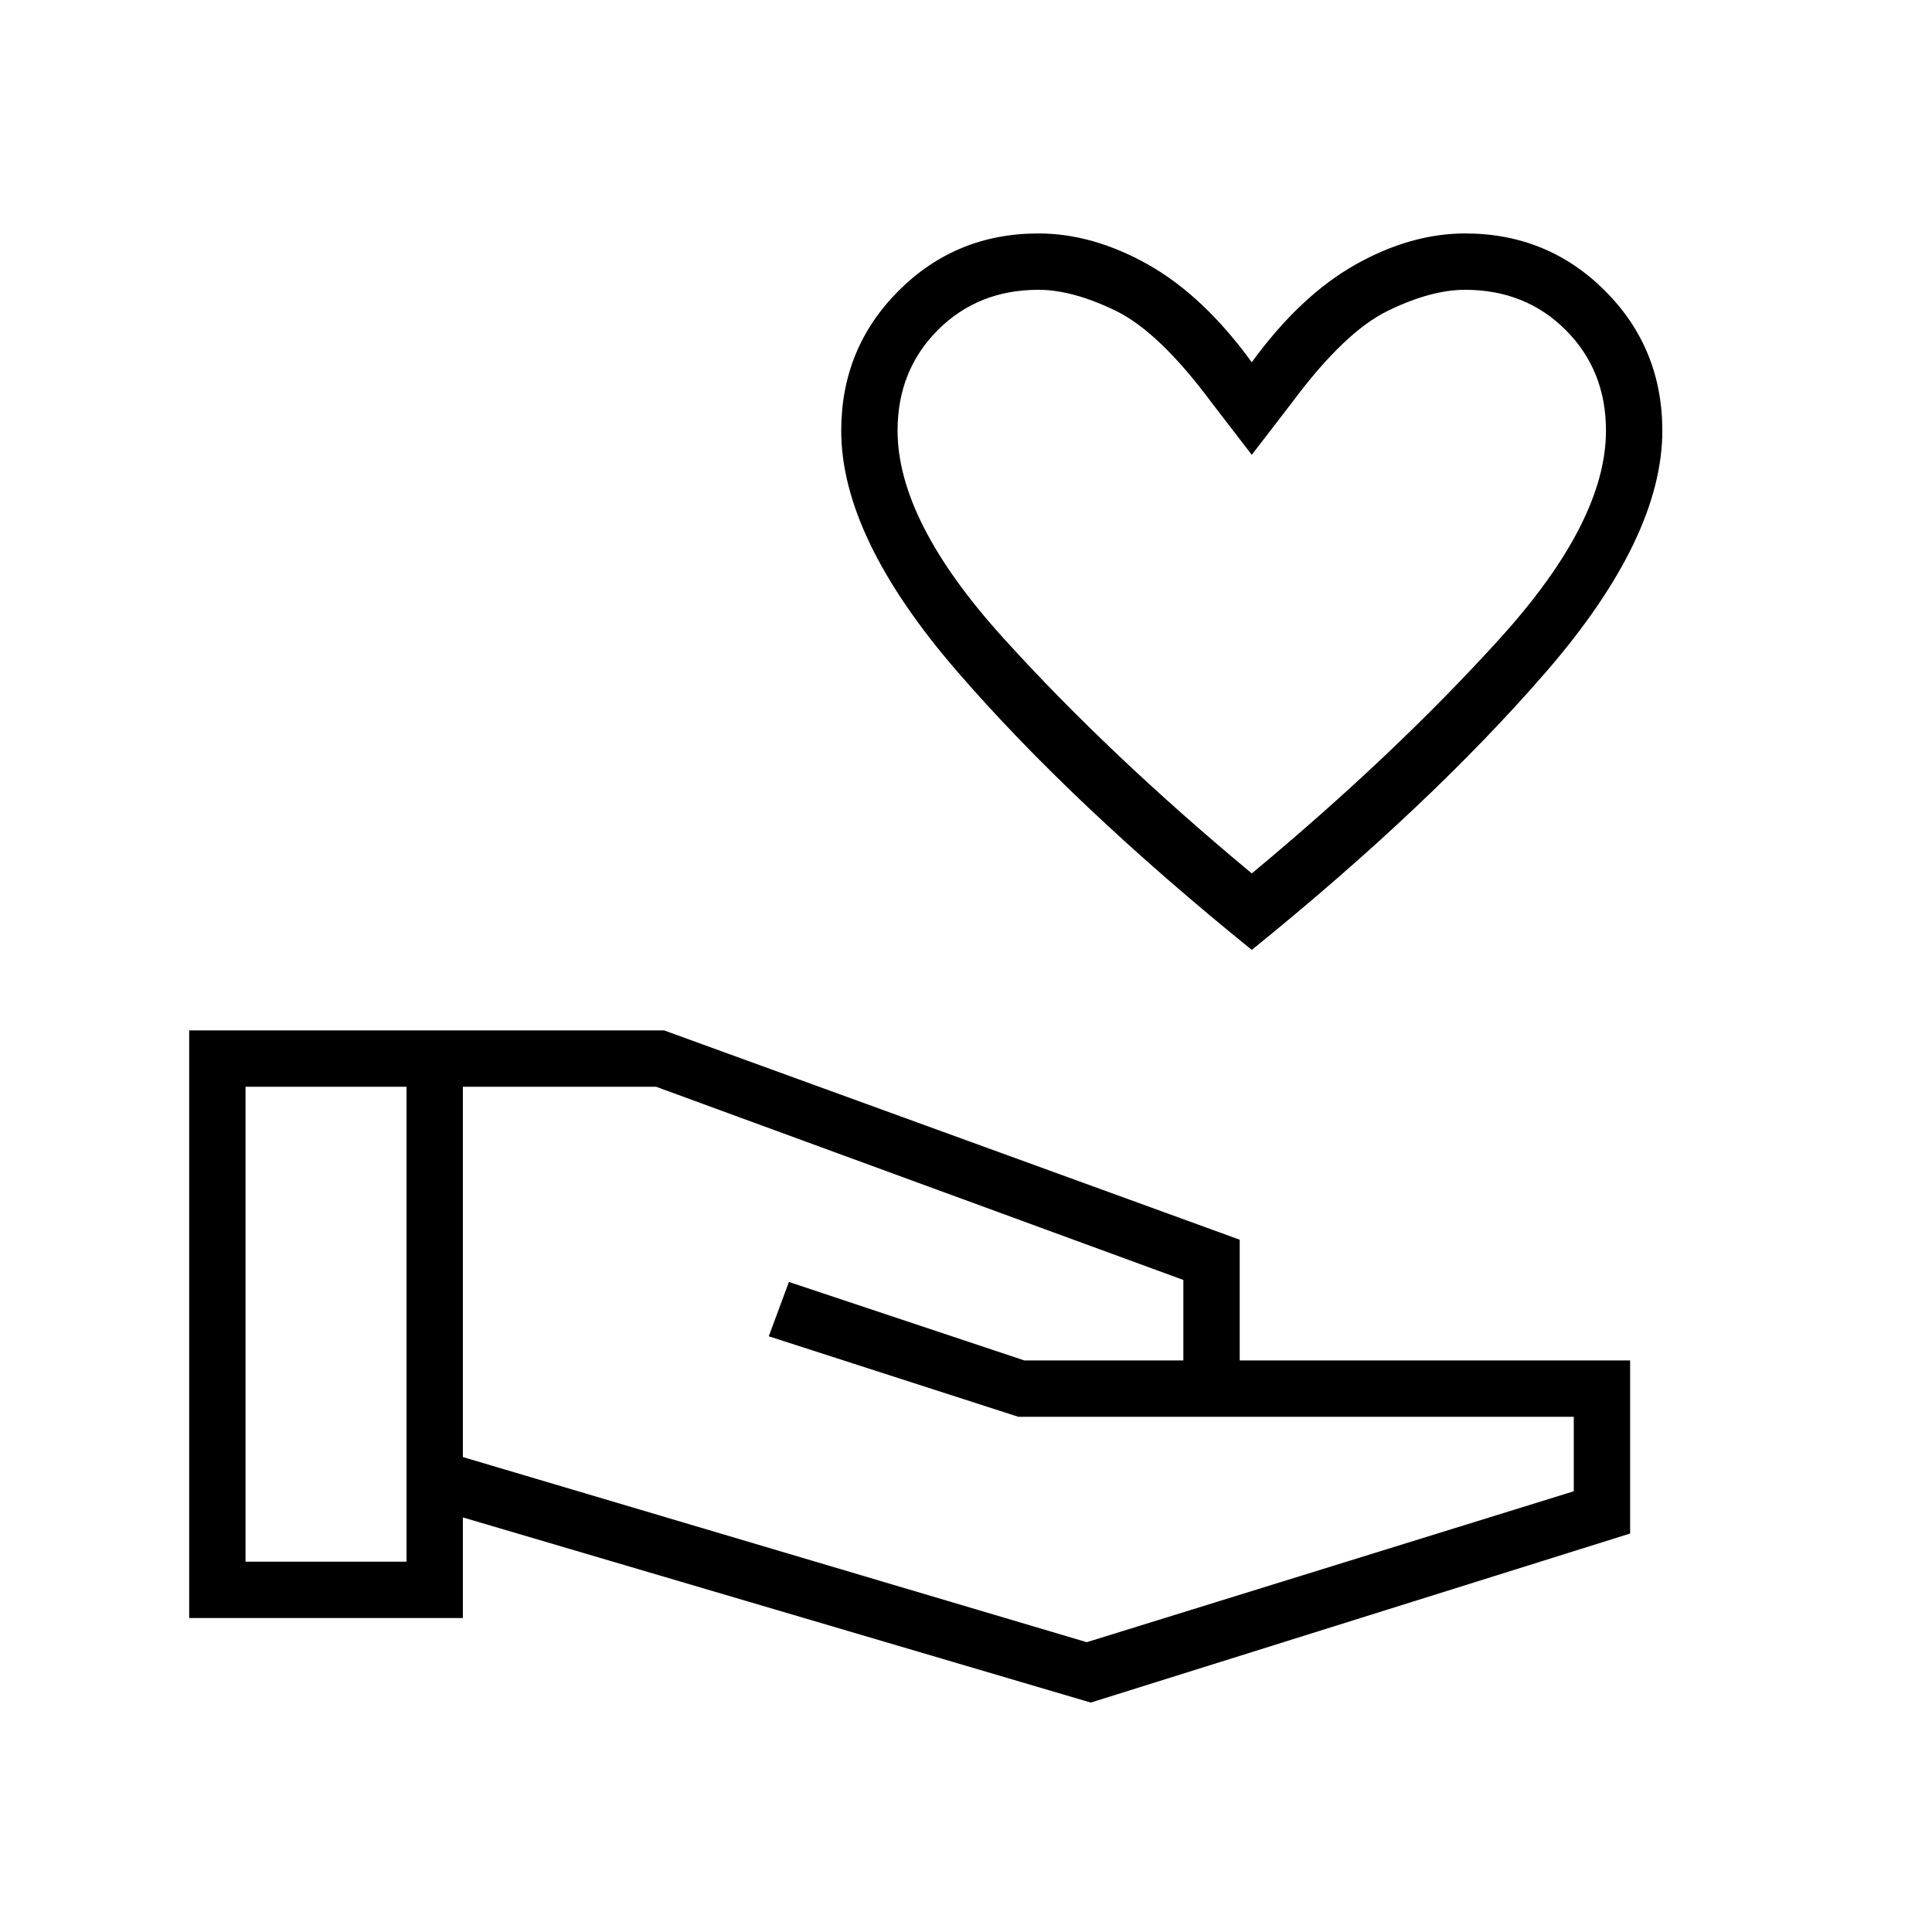 <svg xmlns="http://www.w3.org/2000/svg" height="24" width="24"><path d="M15.55 11.8Q13.325 10 11.888 8.338Q10.45 6.675 10.45 5.35Q10.45 4.325 11.163 3.612Q11.875 2.9 12.9 2.9Q13.575 2.9 14.263 3.287Q14.95 3.675 15.55 4.5Q16.15 3.675 16.838 3.287Q17.525 2.9 18.2 2.9Q19.225 2.9 19.938 3.612Q20.65 4.325 20.65 5.35Q20.65 6.675 19.213 8.338Q17.775 10 15.55 11.8ZM15.55 10.85Q17.325 9.375 18.638 7.925Q19.95 6.475 19.95 5.35Q19.95 4.6 19.45 4.1Q18.95 3.6 18.2 3.6Q17.775 3.6 17.238 3.862Q16.7 4.125 16.05 5L15.55 5.65L15.05 5Q14.4 4.125 13.863 3.862Q13.325 3.6 12.9 3.6Q12.15 3.6 11.65 4.1Q11.15 4.6 11.15 5.35Q11.15 6.475 12.463 7.925Q13.775 9.375 15.55 10.85ZM15.55 7.225Q15.55 7.225 15.55 7.225Q15.55 7.225 15.55 7.225Q15.55 7.225 15.55 7.225Q15.55 7.225 15.55 7.225Q15.55 7.225 15.55 7.225Q15.55 7.225 15.55 7.225Q15.55 7.225 15.55 7.225Q15.55 7.225 15.55 7.225Q15.55 7.225 15.55 7.225Q15.55 7.225 15.55 7.225Q15.55 7.225 15.55 7.225Q15.55 7.225 15.55 7.225ZM13.55 21.15 5.75 18.85V20.1H2.35V12.8H8.25L15.4 15.4V16.9H20.25V19.05ZM3.05 19.4H5.05V13.5H3.05ZM13.5 20.4 19.55 18.525V17.6H12.65L9.55 16.6L9.8 15.925L12.725 16.9H14.7V15.9L8.15 13.5H5.75V18.1Z"/></svg>